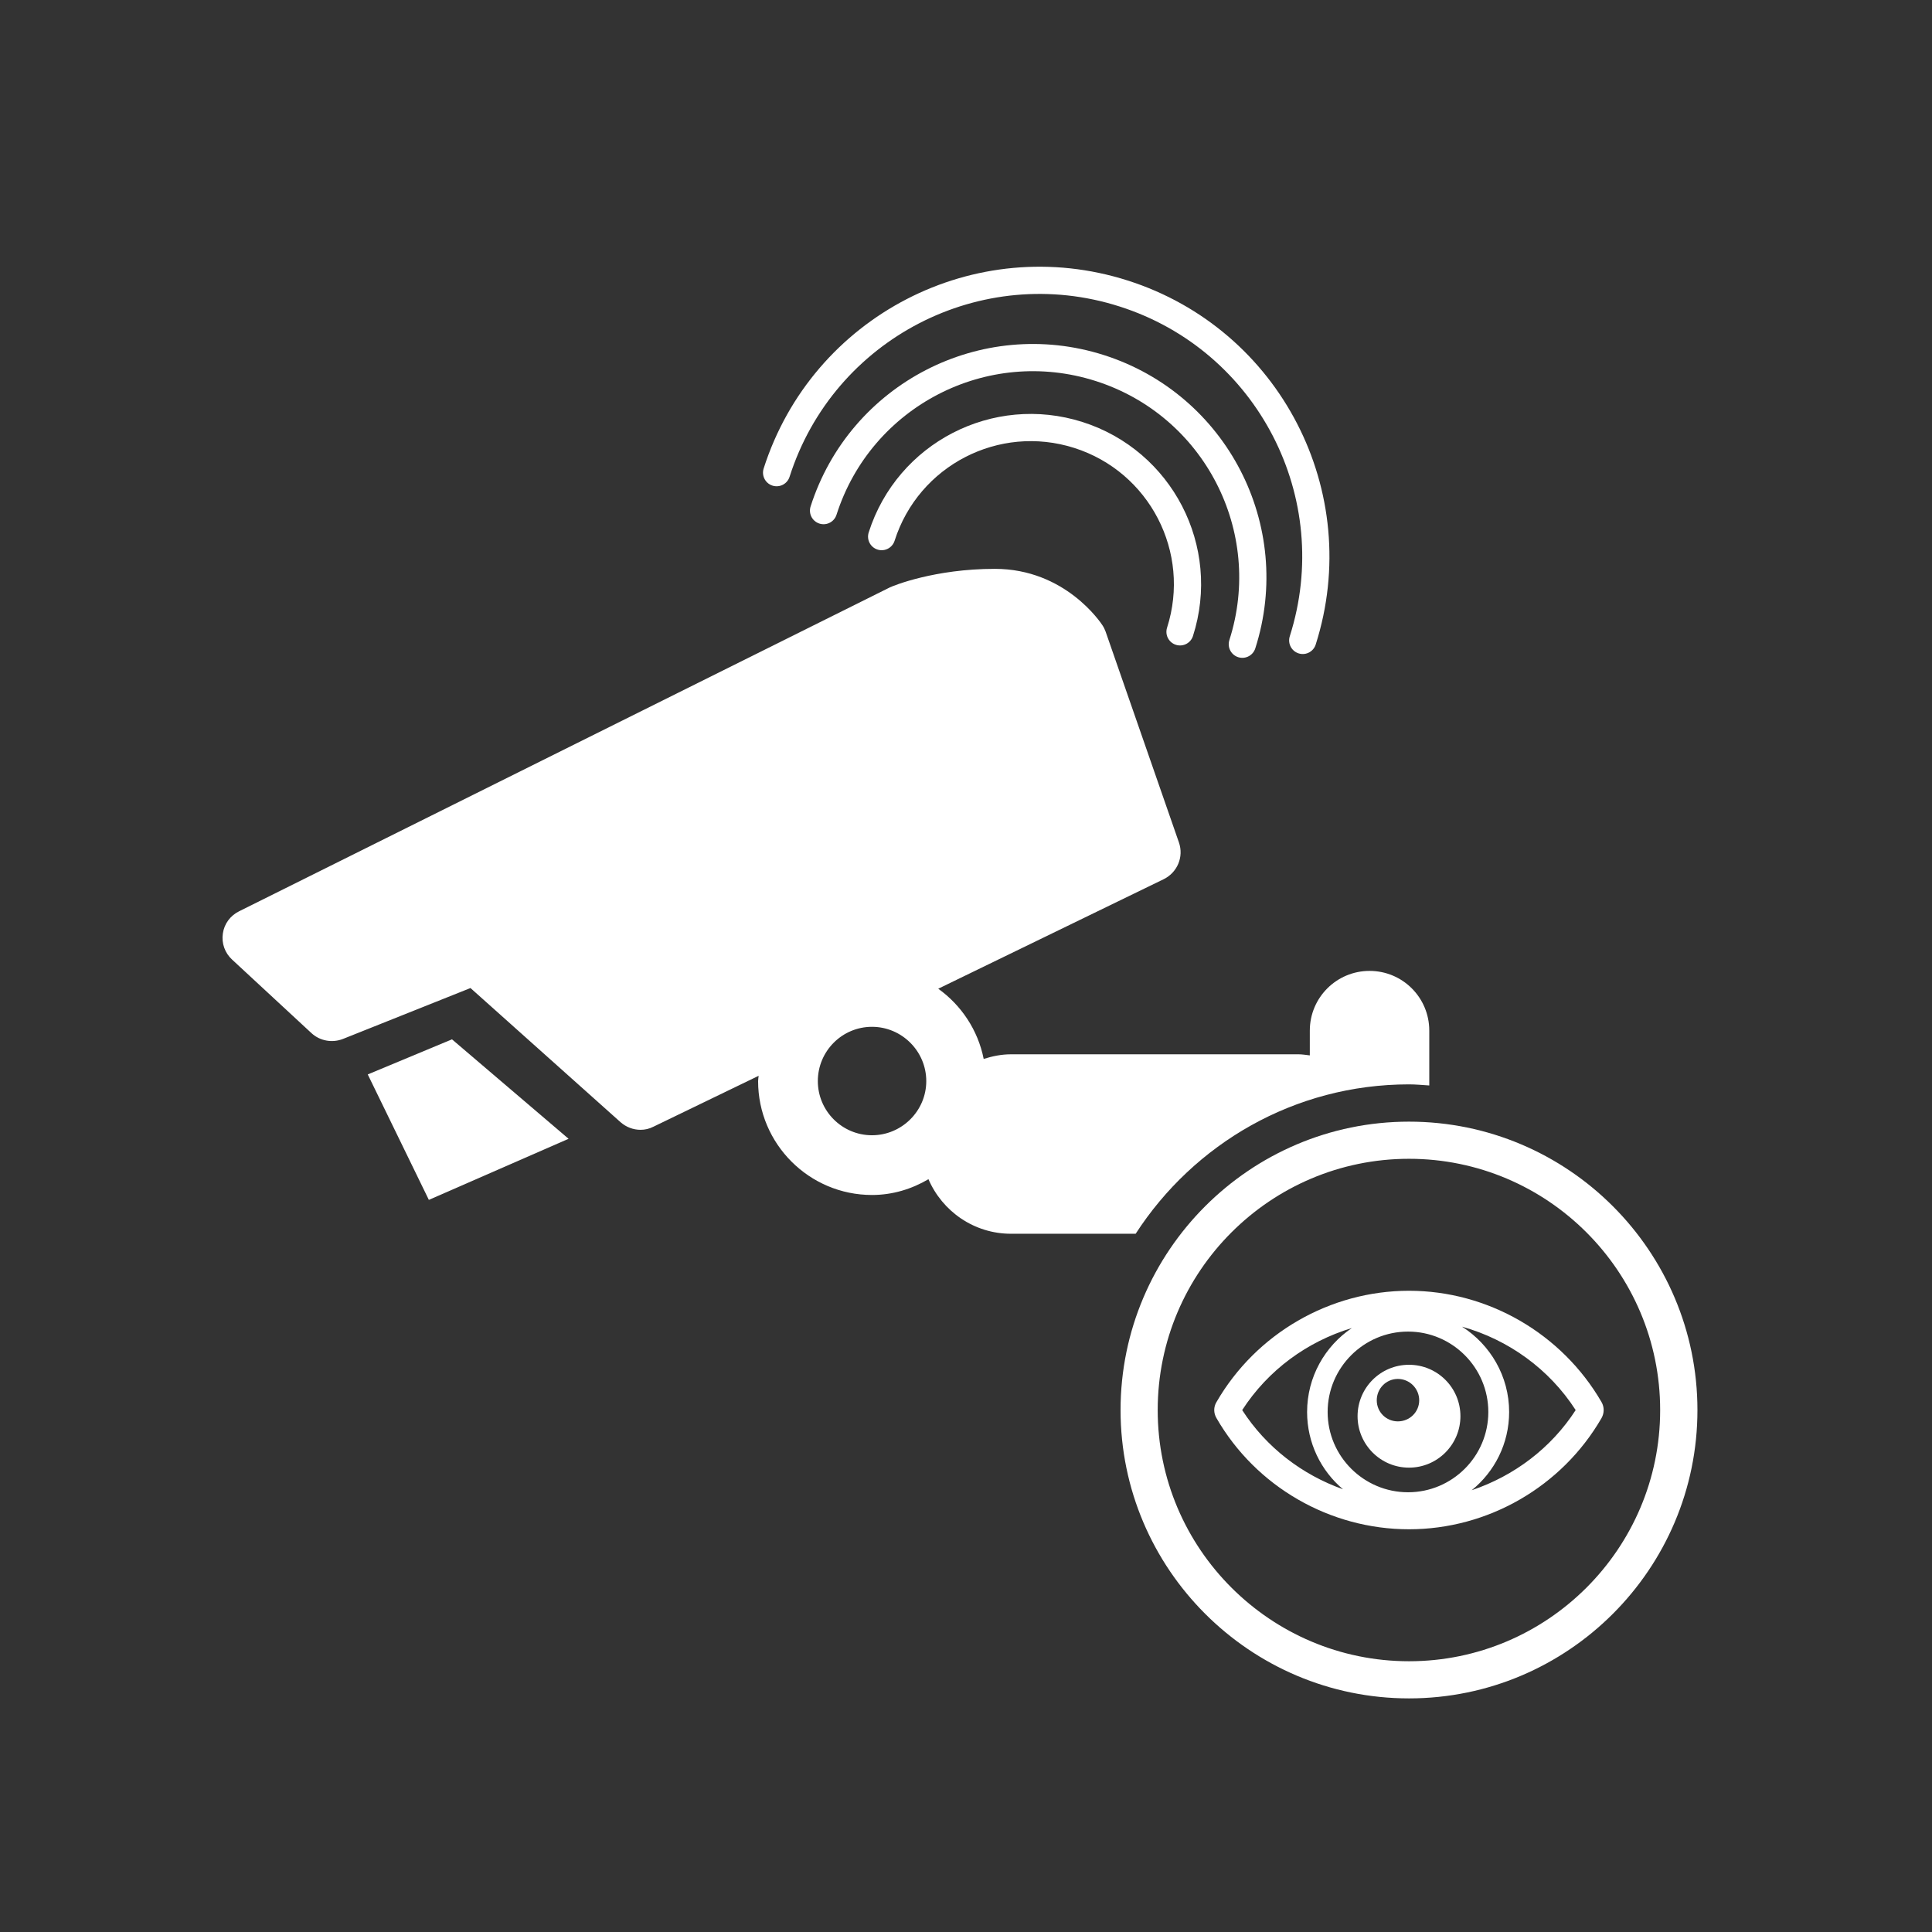 <svg xmlns="http://www.w3.org/2000/svg" xmlns:xlink="http://www.w3.org/1999/xlink" preserveAspectRatio="xMidYMid meet" width="142" height="142" viewBox="0 0 142 142" style="width:100%;height:100%"><rect x="0" y="0" width="142" height="142" fill="#333333" stroke="none"/><defs><animate repeatCount="indefinite" dur="4s" begin="0s" xlink:href="#_R_G_L_4_G" fill="freeze" attributeName="opacity" from="0" to="0" keyTimes="0;0.07;0.25;0.33;0.44;0.52;1" values="0;0;0;0.99;0.99;0;0" keySplines="0.167 0.167 0.833 0.833;0.167 0.167 0.833 0.833;0.167 0.167 0.833 0.833;0.167 0.167 0.833 0.833;0.167 0.167 0.833 0.833;0 0 0 0" calcMode="spline"/><animate repeatCount="indefinite" dur="4s" begin="0s" xlink:href="#_R_G_L_3_G" fill="freeze" attributeName="opacity" from="0" to="0" keyTimes="0;0.07;0.25;0.52;0.7;1" values="0;0;1;1;0;0" keySplines="0.167 0.167 0.833 0.833;0.167 0.167 0.833 0.833;0.167 0.167 0.833 0.833;0.167 0.167 0.833 0.833;0 0 0 0" calcMode="spline"/><animate repeatCount="indefinite" dur="4s" begin="0s" xlink:href="#_R_G_L_2_G" fill="freeze" attributeName="opacity" from="1" to="1" keyTimes="0;0.25;0.75;0.82;0.9;0.99;1" values="1;1;1;0;0;1;1" keySplines="0.167 0.167 0.833 0.833;0.167 0.167 0.833 0.833;0.167 0.167 0.833 0.833;0.167 0.167 0.833 0.833;0.167 0.167 0.833 0.833;0 0 0 0" calcMode="spline"/><animateMotion repeatCount="indefinite" dur="4s" begin="0s" xlink:href="#_R_G_L_1_G" fill="freeze" keyTimes="0;0.2;0.3;0.44;0.61;1" path="M71 71 C71.08,71 71.5,71 71.5,71 C71.5,71 70.59,71 70.55,71 C70.49,71 70.93,71 71,71 C71,71 71.03,71 71,71 C71,71 71,71 71,71 " keyPoints="0;0.26;0.75;0.99;1;1" keySplines="0.167 0.167 0.833 0.833;0.167 0.167 0.833 0.833;0.167 0.167 0.833 0.833;0.167 0.167 0.833 0.833;0 0 0 0" calcMode="spline"/><animateTransform repeatCount="indefinite" dur="4s" begin="0s" xlink:href="#_R_G_L_1_G" fill="freeze" attributeName="transform" from="-71 -71" to="-71 -71" type="translate" additive="sum" keyTimes="0;1" values="-71 -71;-71 -71" keySplines="0 0 1 1" calcMode="spline"/><animate attributeType="XML" attributeName="opacity" dur="4s" from="0" to="1" xlink:href="#time_group"/></defs><g id="_R_G"><g id="_R_G_L_4_G"><path id="_R_G_L_4_G_D_0_P_0" stroke="#ffffff" stroke-linecap="round" stroke-linejoin="round" fill="none" stroke-width="2" stroke-opacity="1" d=" M57.08 34.74 C60.49,24.06 71.9,18.16 82.58,21.57 C93.26,24.97 99.15,36.39 95.75,47.07 "/></g><g id="_R_G_L_3_G"><path id="_R_G_L_3_G_D_0_P_0" stroke="#ffffff" stroke-linecap="round" stroke-linejoin="round" fill="none" stroke-width="2" stroke-opacity="1" d=" M60.53 37.53 C63.25,29.03 72.33,24.34 80.83,27.05 C89.33,29.76 94.03,38.85 91.31,47.35 "/></g><g id="_R_G_L_2_G"><path id="_R_G_L_2_G_D_0_P_0" stroke="#ffffff" stroke-linecap="round" stroke-linejoin="round" fill="none" stroke-width="2" stroke-opacity="1" d=" M64.8 39.44 C66.73,33.38 73.2,30.04 79.26,31.97 C85.32,33.9 88.67,40.38 86.73,46.44 "/></g><g id="_R_G_L_1_G"><path id="_R_G_L_1_G_D_0_P_0" fill="#ffffff" fill-opacity="1" fill-rule="nonzero" d=" M103.56 100.31 C101.47,100.31 99.78,102 99.78,104.09 C99.78,106.17 101.47,107.87 103.56,107.87 C105.65,107.87 107.34,106.17 107.34,104.09 C107.34,102 105.65,100.31 103.56,100.31z  M102.74 104.47 C101.88,104.47 101.19,103.78 101.19,102.92 C101.19,102.06 101.88,101.35 102.74,101.35 C103.61,101.35 104.31,102.06 104.31,102.92 C104.31,103.78 103.61,104.47 102.74,104.47z "/></g><g id="_R_G_L_0_G"><path id="_R_G_L_0_G_D_0_P_0" fill="#ffffff" fill-opacity="1" fill-rule="nonzero" d=" M103.56 82.44 C91.88,82.44 82.36,91.95 82.36,103.64 C82.36,115.32 91.88,124.83 103.56,124.83 C115.25,124.83 124.76,115.32 124.76,103.64 C124.76,91.95 115.25,82.44 103.56,82.44z  M103.56 122.1 C93.38,122.1 85.09,113.82 85.09,103.64 C85.09,93.45 93.38,85.17 103.56,85.17 C113.74,85.17 122.02,93.45 122.02,103.64 C122.02,113.82 113.74,122.1 103.56,122.1z "/><path id="_R_G_L_0_G_D_1_P_0" fill="#ffffff" fill-opacity="1" fill-rule="nonzero" d=" M117.71 103.05 C114.79,98.01 109.36,94.87 103.56,94.87 C97.75,94.87 92.32,98.01 89.41,103.05 C89.19,103.41 89.19,103.86 89.41,104.23 C92.32,109.28 97.75,112.4 103.56,112.4 C109.36,112.4 114.79,109.28 117.71,104.23 C117.92,103.86 117.92,103.41 117.71,103.05z  M91.3 103.64 C93.2,100.7 96.08,98.6 99.36,97.61 C97.38,98.94 96.07,101.21 96.07,103.78 C96.07,106.05 97.09,108.1 98.71,109.46 C95.7,108.39 93.07,106.38 91.3,103.64z  M103.49 109.68 C100.24,109.68 97.58,107.04 97.58,103.78 C97.58,100.52 100.24,97.87 103.49,97.87 C106.74,97.87 109.39,100.52 109.39,103.78 C109.39,107.04 106.74,109.68 103.49,109.68z  M108.17 109.53 C109.85,108.17 110.92,106.1 110.92,103.78 C110.92,101.14 109.53,98.83 107.46,97.51 C110.85,98.46 113.86,100.61 115.81,103.64 C114,106.44 111.28,108.48 108.17,109.53z "/><path id="_R_G_L_0_G_D_2_P_0" fill="#ffffff" fill-opacity="1" fill-rule="nonzero" d=" M27.03 78.97 C27.03,78.97 31.52,88.19 31.52,88.19 C31.52,88.19 41.79,83.7 41.79,83.7 C41.79,83.7 33.22,76.39 33.22,76.39 C33.22,76.39 27.03,78.97 27.03,78.97z "/><path id="_R_G_L_0_G_D_3_P_0" fill="#ffffff" fill-opacity="1" fill-rule="nonzero" d=" M103.56 79.7 C104.07,79.7 104.56,79.75 105.05,79.78 C105.05,79.78 105.05,75.75 105.05,75.75 C105.05,73.32 103.09,71.36 100.66,71.36 C98.24,71.36 96.27,73.32 96.27,75.75 C96.27,75.75 96.27,77.57 96.27,77.57 C95.99,77.54 95.73,77.49 95.44,77.49 C95.44,77.49 74.31,77.49 74.31,77.49 C73.59,77.49 72.94,77.63 72.3,77.83 C71.88,75.71 70.65,73.88 68.96,72.67 C68.96,72.67 85.53,64.62 85.53,64.62 C86.53,64.13 87.02,62.98 86.65,61.92 C86.65,61.92 81.26,46.42 81.26,46.42 C81.2,46.26 81.13,46.11 81.03,45.96 C80.92,45.79 78.3,41.81 73.12,41.81 C68.69,41.81 65.66,43.05 65.41,43.17 C65.41,43.17 17.59,66.97 17.59,66.97 C16.93,67.29 16.48,67.9 16.38,68.61 C16.27,69.33 16.53,70.05 17.07,70.54 C17.07,70.54 22.9,75.94 22.9,75.94 C23.52,76.51 24.42,76.67 25.21,76.36 C25.21,76.36 34.58,72.62 34.58,72.62 C34.58,72.62 45.61,82.48 45.61,82.48 C46.02,82.84 46.54,83.04 47.08,83.04 C47.4,83.04 47.72,82.97 48.03,82.81 C48.03,82.81 55.76,79.07 55.76,79.07 C55.75,79.19 55.72,79.32 55.72,79.46 C55.72,84.07 59.47,87.83 64.09,87.83 C65.61,87.83 67.02,87.39 68.24,86.67 C69.26,89.03 71.59,90.68 74.31,90.68 C74.31,90.68 83.47,90.68 83.47,90.68 C87.74,84.08 95.13,79.7 103.56,79.7z  M64.09 83.44 C61.89,83.44 60.11,81.65 60.11,79.46 C60.11,77.26 61.89,75.47 64.09,75.47 C66.28,75.47 68.08,77.26 68.08,79.46 C68.08,81.65 66.28,83.44 64.09,83.44z "/></g></g><g id="time_group"/></svg>